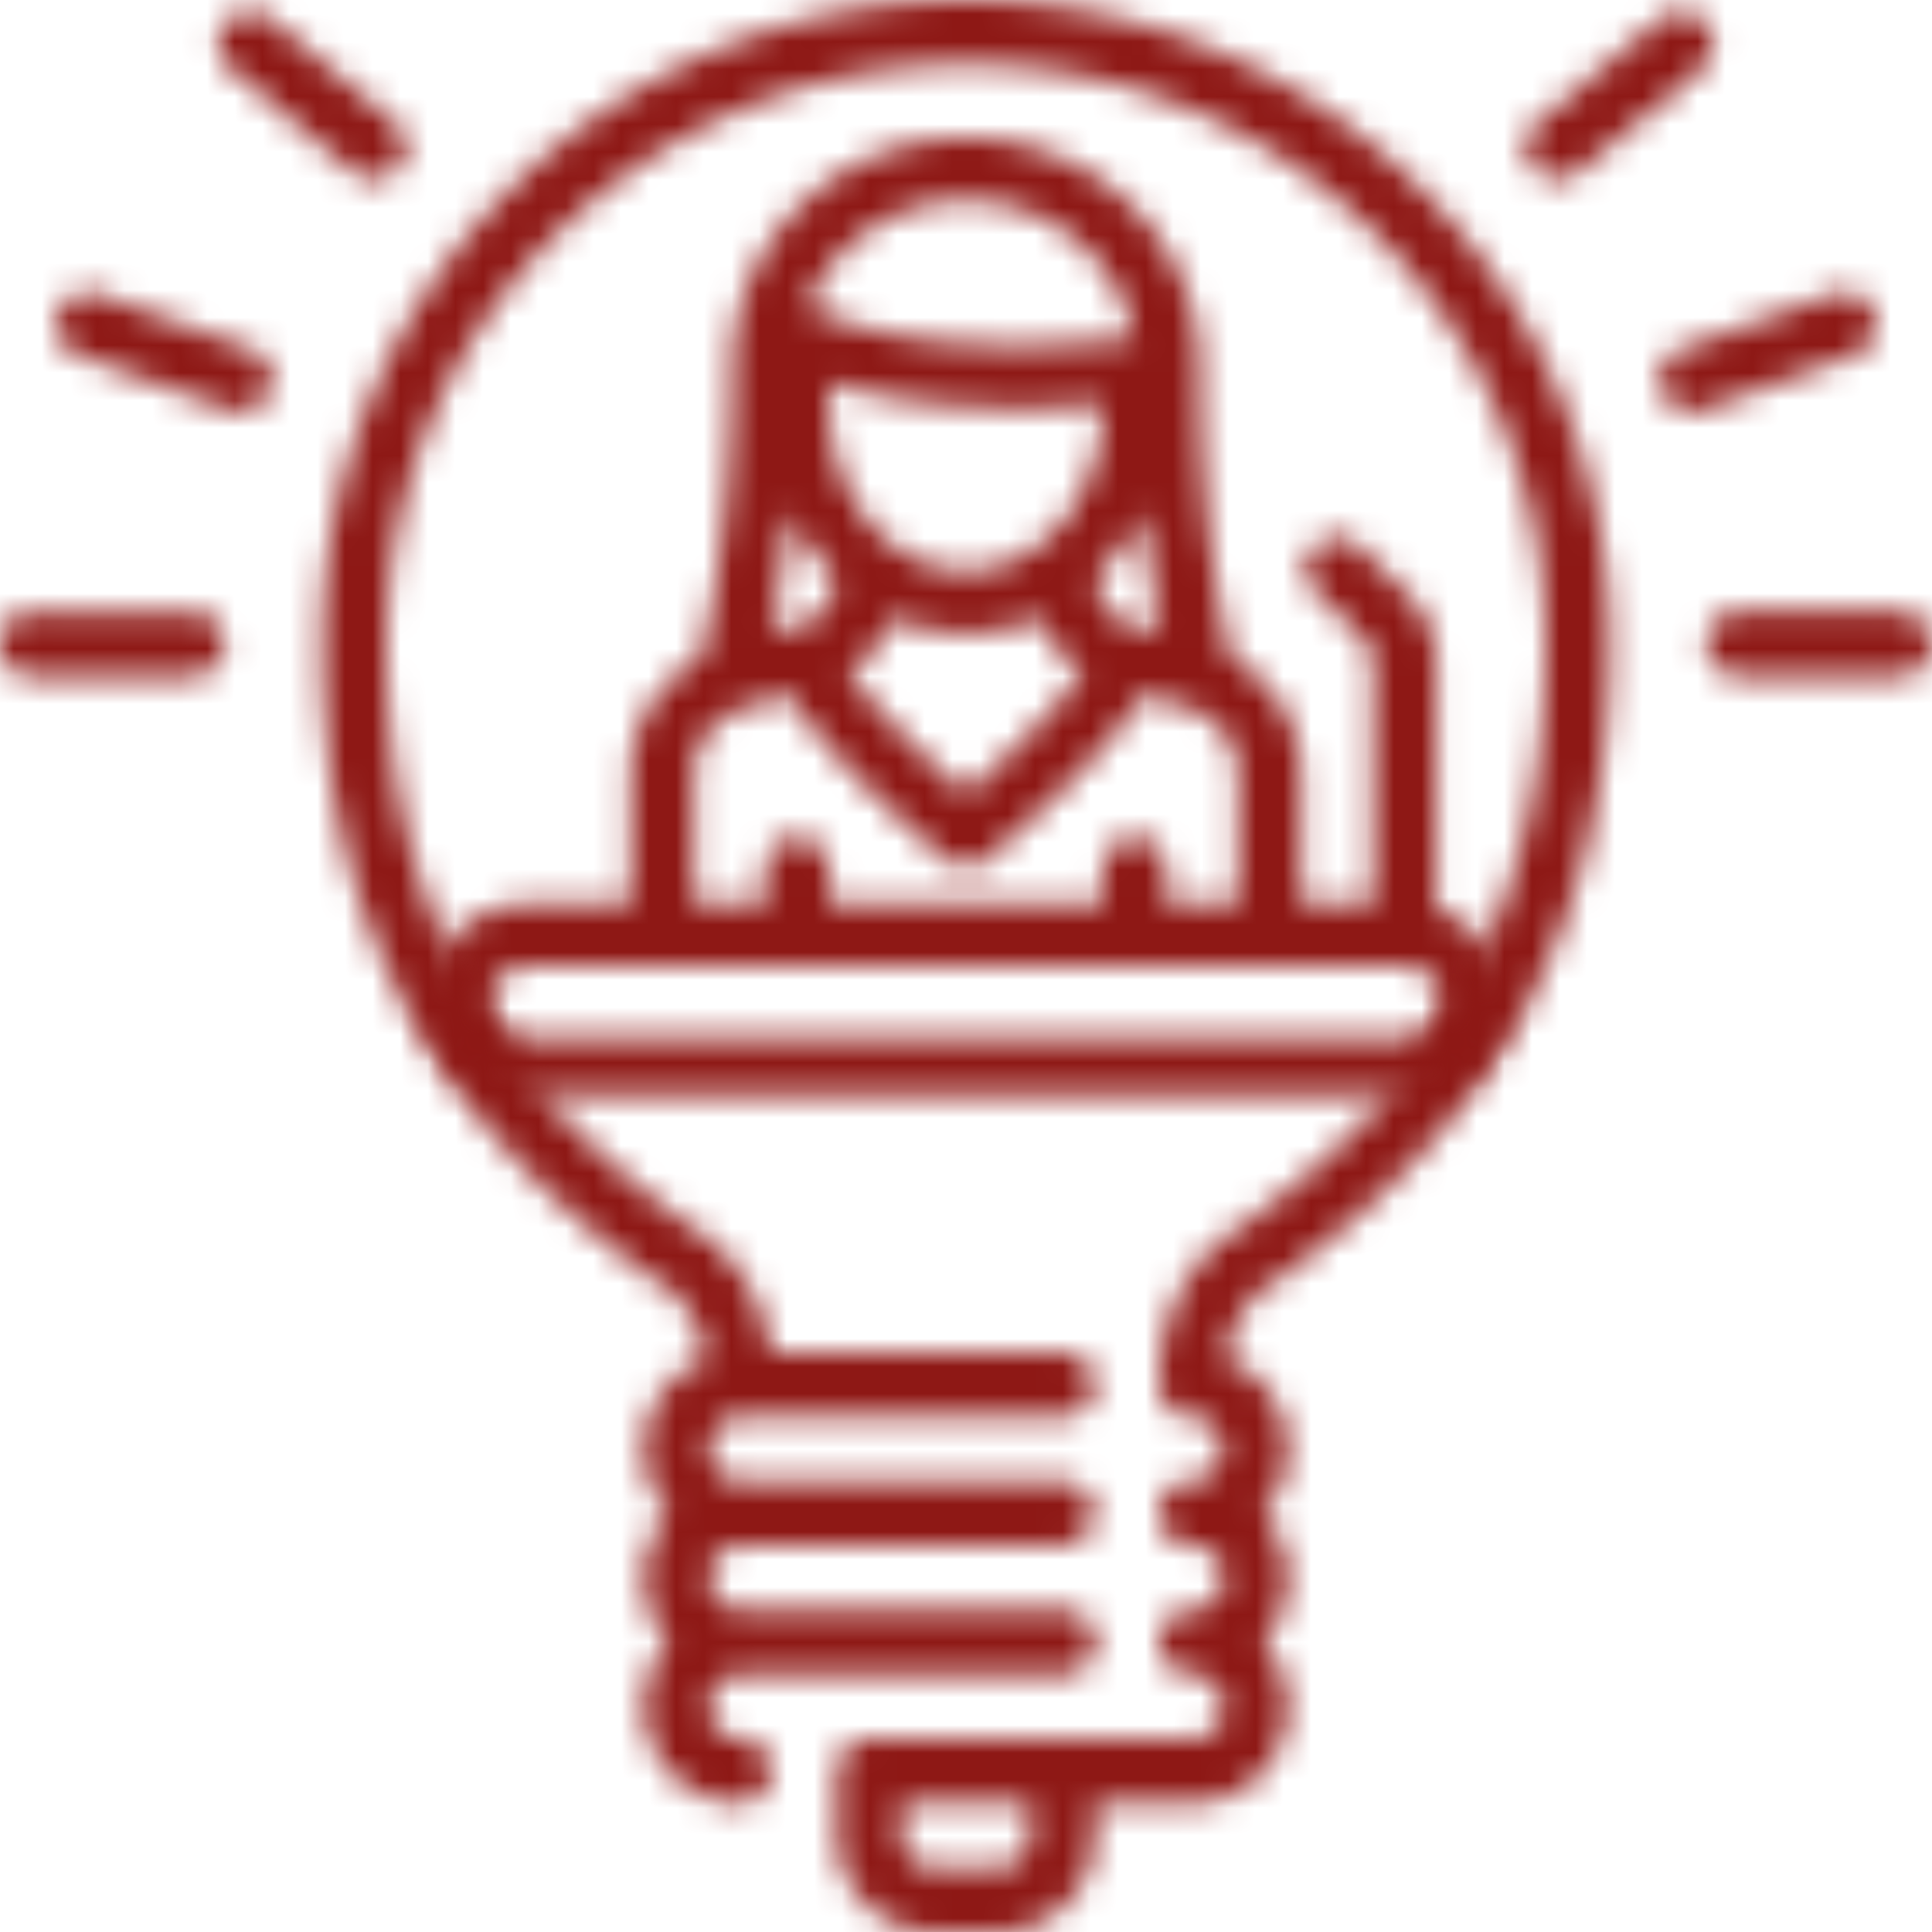 <svg xmlns="http://www.w3.org/2000/svg" xmlns:xlink="http://www.w3.org/1999/xlink" width="70" height="70" viewBox="0 0 70 70"><defs><path id="a" d="M11.518 8.372c0-4.616 3.804-8.371 8.483-8.372 4.676.001 8.479 3.756 8.479 8.372 0 6.429 1.084 10.229 1.168 10.513a4.738 4.738 0 0 1 2.502 4.166v4.707h2.597v-8.73c0-.342-.135-.665-.381-.907l-1.728-1.707a1.12 1.12 0 0 1 0-1.6 1.157 1.157 0 0 1 1.621 0l1.729 1.707a3.5 3.5 0 0 1 1.051 2.507v8.917c1.421.473 2.446 1.8 2.446 3.359s-1.025 2.886-2.446 3.359H2.961c-1.42-.473-2.445-1.8-2.445-3.359 0-1.955 1.61-3.546 3.591-3.546H7.85v-4.707c0-1.759.978-3.342 2.502-4.165.08-.271 1.166-4.074 1.166-10.514zM14.26 6.09c2.186 1.14 5.171 1.426 7.615 1.426 2.037 0 3.699-.199 4.207-.267-.537-2.834-3.058-4.986-6.082-4.986a6.198 6.198 0 0 0-5.74 3.827zm.773 3.489c0 3.37 2.228 6.11 4.967 6.11 2.72 0 4.935-2.703 4.965-6.041-.808.07-1.863.133-3.046.133-2.118 0-4.645-.204-6.886-.93v.728zm-1.451 3.905a40.57 40.57 0 0 1-.65 4.47l1.366-.449c.531-.175.888-.664.888-1.217v-.449a8.343 8.343 0 0 1-1.604-2.355zm12.12 4.021l1.364.449a40.849 40.849 0 0 1-.649-4.468 8.33 8.33 0 0 1-1.603 2.353v.449c0 .553.357 1.042.888 1.217zm-3.013-.151a6.38 6.38 0 0 1-2.689.599 6.38 6.38 0 0 1-2.689-.599 3.54 3.54 0 0 1-1.56 1.964c.831 1.254 2.755 3.131 4.249 4.45 1.494-1.319 3.417-3.195 4.249-4.45a3.54 3.54 0 0 1-1.56-1.964zm-1.948 8.778a1.15 1.15 0 0 1-1.482 0c-.468-.391-4.368-3.694-5.688-6.003l-1.704.561a2.49 2.49 0 0 0-1.724 2.361v4.707h2.598v-1.282c0-.625.513-1.131 1.147-1.131.632 0 1.145.506 1.145 1.131v1.282h9.934v-1.282c0-.625.513-1.131 1.146-1.131.633 0 1.146.506 1.146 1.131v1.282h2.598v-4.707a2.49 2.49 0 0 0-1.724-2.361l-1.704-.561c-1.322 2.31-5.221 5.612-5.688 6.003zM2.808 31.304c0 .707.582 1.282 1.299 1.282h31.787c.716 0 1.298-.575 1.298-1.282 0-.707-.582-1.282-1.298-1.282H4.107c-.717 0-1.299.575-1.299 1.282z"/><path id="c" d="M1.187.837a1.168 1.168 0 0 0 .143 1.645L5.796 6.23a1.166 1.166 0 0 0 1.5-1.787L2.83.694a1.165 1.165 0 0 0-1.643.143z"/><path id="e" d="M.109 1.365a1.169 1.169 0 0 0 .698 1.496l5.48 1.994a1.163 1.163 0 0 0 1.496-.698 1.168 1.168 0 0 0-.698-1.496L1.605.668a1.169 1.169 0 0 0-1.496.697z"/><path id="g" d="M5.167.691L.699 4.443A1.166 1.166 0 0 0 2.198 6.23l4.469-3.751a1.167 1.167 0 0 0-1.5-1.788z"/><path id="i" d="M1.167.169a1.167 1.167 0 1 0 0 2.333h5.831a1.167 1.167 0 0 0 0-2.333H1.167z"/><path id="k" d="M6.394.665L.912 2.661a1.165 1.165 0 0 0 .4 2.263c.131 0 .267-.022.398-.071l5.482-1.995A1.167 1.167 0 1 0 6.394.665z"/><path id="m" d="M.666 23.334C.666 10.467 11.134 0 24 0s23.333 10.467 23.333 23.333c0 9.847-3.863 17.192-12.155 23.116a1.113 1.113 0 0 1-.156.094c-.049.027-1.302.727-1.617 2.694a3.5 3.5 0 0 1 2.262 3.263c0 .895-.338 1.714-.894 2.333.556.62.894 1.438.894 2.334 0 .896-.338 1.713-.894 2.333a3.48 3.48 0 0 1 .894 2.333c0 1.963-1.537 3.5-3.5 3.5h-3.5V66.5c0 1.93-1.571 3.5-3.5 3.5h-2.334c-1.929 0-3.5-1.57-3.5-3.5v-2.333c0-.644.523-1.167 1.167-1.167h11.667a1.14 1.14 0 0 0 1.166-1.166c0-.644-.522-1.167-1.166-1.167a1.166 1.166 0 1 1 0-2.333 1.167 1.167 0 0 0 0-2.334 1.166 1.166 0 1 1 0-2.333 1.167 1.167 0 0 0 0-2.332A1.167 1.167 0 0 1 31 50.167c0-3.774 2.337-5.343 2.874-5.652C41.568 39 45 32.465 45 23.334c0-11.579-9.421-21-20.999-21-11.58 0-21.001 9.421-21.001 21C3 32.466 6.432 39 14.127 44.515c.477.276 2.381 1.548 2.794 4.486H27.5a1.167 1.167 0 1 1 0 2.334H15.833a1.167 1.167 0 0 0 0 2.332H27.5a1.167 1.167 0 0 1 0 2.333H15.833a1.168 1.168 0 0 0 0 2.334H27.5a1.167 1.167 0 1 1 0 2.333H15.833a1.167 1.167 0 0 0 0 2.333 1.168 1.168 0 0 1 0 2.333 3.502 3.502 0 0 1-3.499-3.499c0-.897.337-1.715.893-2.334a3.486 3.486 0 0 1-.893-2.333c0-.896.337-1.714.893-2.333a3.489 3.489 0 0 1-.893-2.334c0-1.492.943-2.76 2.261-3.263-.315-1.967-1.571-2.668-1.631-2.701a1.587 1.587 0 0 1-.142-.087C4.528 40.525.666 33.18.666 23.334zM21.667 66.5c0 .643.524 1.167 1.166 1.167h2.334c.643 0 1.166-.524 1.166-1.167v-1.167h-4.666V66.5z"/><path id="o" d="M2 .166A1.167 1.167 0 0 0 2 2.5h5.833a1.166 1.166 0 1 0 0-2.334H2z"/></defs><g fill="none" fill-rule="evenodd"><g transform="translate(15 5)"><mask id="b" fill="#fff"><use xlink:href="#a"/></mask><path fill="#8E1815" d="M-4.485 39.663h48.969V-5H-4.485z" mask="url(#b)"/></g><g transform="translate(7)"><mask id="d" fill="#fff"><use xlink:href="#c"/></mask><path fill="#8E1815" d="M-4.087 11.503h16.799V-4.578H-4.087z" mask="url(#d)"/></g><g transform="translate(2 10)"><mask id="f" fill="#fff"><use xlink:href="#e"/></mask><path fill="#8E1815" d="M-4.961 9.926h17.814V-4.403H-4.961z" mask="url(#f)"/></g><g transform="translate(55)"><mask id="h" fill="#fff"><use xlink:href="#g"/></mask><path fill="#8E1815" d="M-4.718 11.503h16.801V-4.581H-4.718z" mask="url(#h)"/></g><g transform="translate(0 22)"><mask id="j" fill="#fff"><use xlink:href="#i"/></mask><path fill="#8E1815" d="M-5 7.502h18.164V-4.831H-5z" mask="url(#j)"/></g><g transform="translate(60 10)"><mask id="l" fill="#fff"><use xlink:href="#k"/></mask><path fill="#8E1815" d="M-4.856 9.924h17.815v-14.33H-4.856z" mask="url(#l)"/></g><g transform="translate(11)"><mask id="n" fill="#fff"><use xlink:href="#m"/></mask><path fill="#8E1815" d="M-4.333 75h56.667V-5H-4.333z" mask="url(#n)"/></g><g transform="translate(61 22)"><mask id="p" fill="#fff"><use xlink:href="#o"/></mask><path fill="#8E1815" d="M-4.167 7.5H14V-4.833H-4.167z" mask="url(#p)"/></g></g></svg>